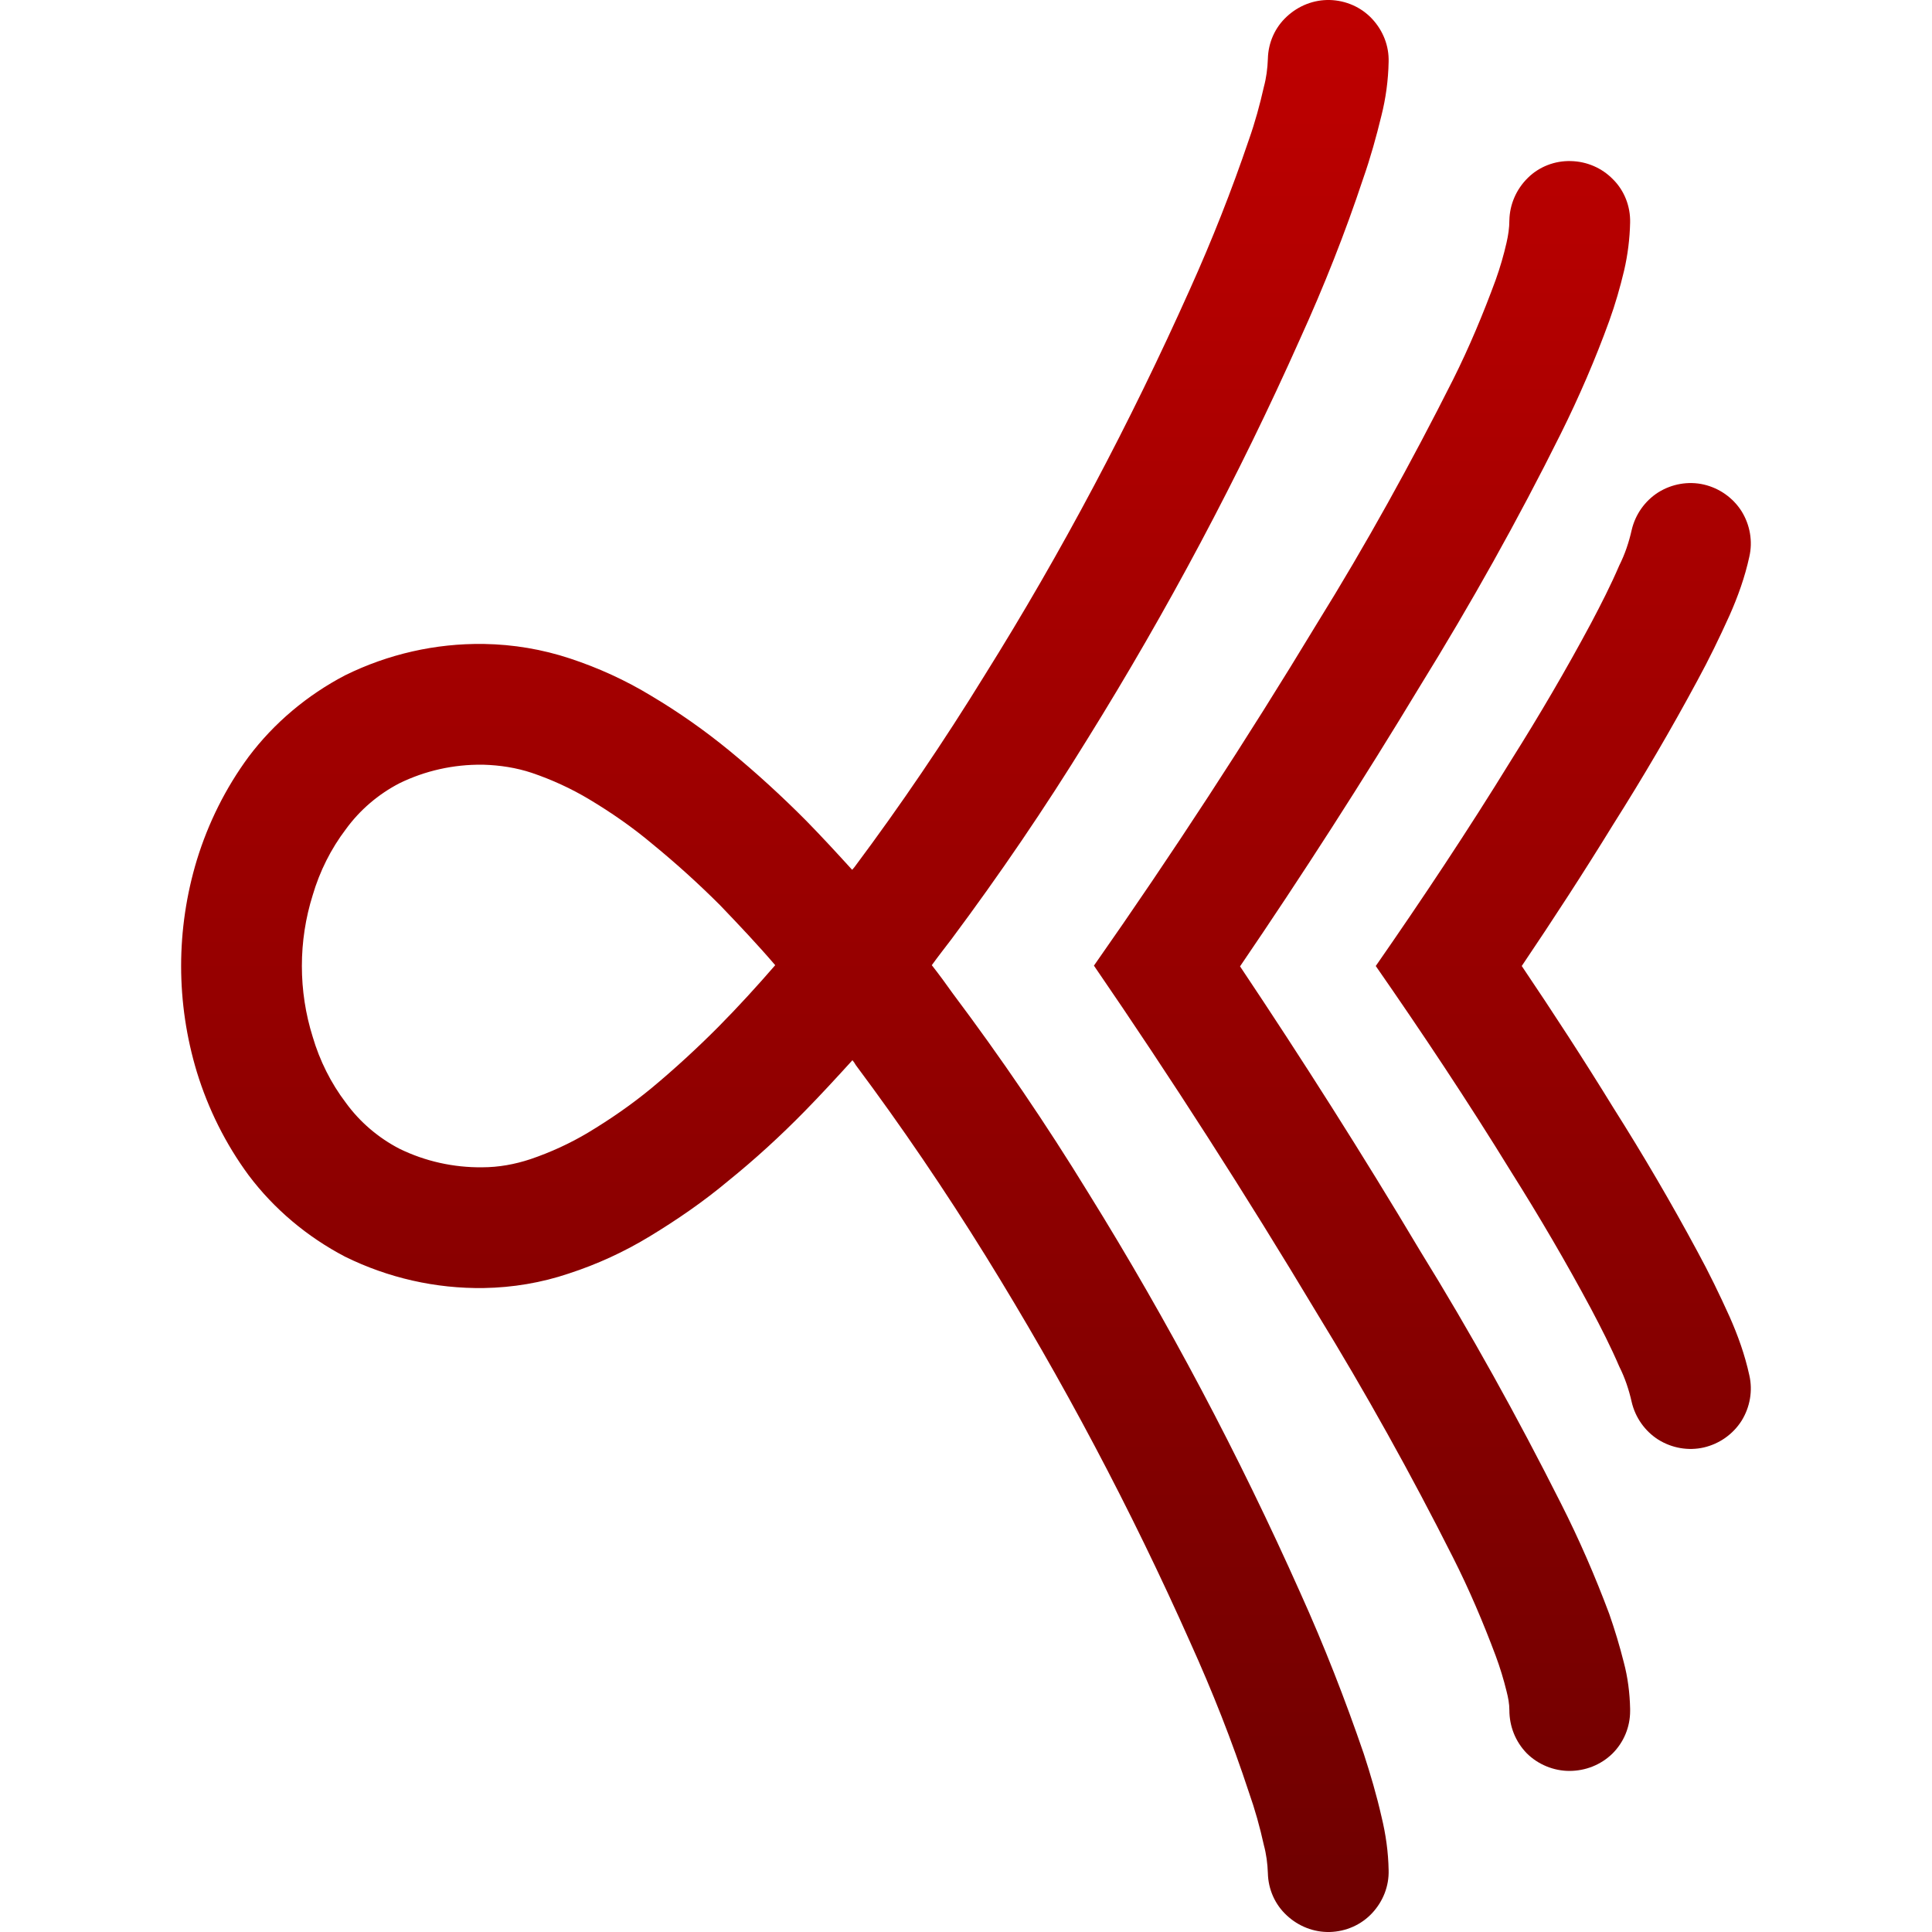 <svg xmlns="http://www.w3.org/2000/svg" xmlns:xlink="http://www.w3.org/1999/xlink" width="64" height="64" viewBox="0 0 64 64" version="1.1"><defs><linearGradient id="linear0" gradientUnits="userSpaceOnUse" x1="0" y1="0" x2="0" y2="1" gradientTransform="matrix(52,0,0,64,6,0)"><stop offset="0" style="stop-color:#bf0000;stop-opacity:1;"/><stop offset="1" style="stop-color:#6e0000;stop-opacity:1;"/></linearGradient></defs><g id="surface1"><path style=" stroke:none;fill-rule:evenodd;fill:url(#linear0);" d="M 25.68 31.973 C 25.098 31.293 24.48 30.641 23.855 29.988 C 23.148 29.281 22.398 28.602 21.629 27.973 C 20.961 27.41 20.258 26.922 19.52 26.48 C 18.922 26.121 18.281 25.828 17.617 25.602 C 17.098 25.43 16.559 25.348 16.016 25.332 L 16 25.332 C 15.988 25.332 15.988 25.332 15.977 25.332 C 15.027 25.32 14.078 25.531 13.227 25.949 C 12.535 26.309 11.922 26.828 11.457 27.469 C 10.961 28.121 10.59 28.867 10.359 29.652 C 10.121 30.41 10 31.199 10 32 C 10 32.801 10.121 33.59 10.359 34.348 C 10.59 35.133 10.961 35.879 11.457 36.531 C 11.922 37.172 12.535 37.691 13.227 38.051 C 14.078 38.469 15.027 38.68 15.977 38.668 C 16.52 38.668 17.055 38.57 17.574 38.398 C 18.238 38.172 18.879 37.879 19.48 37.52 C 20.215 37.078 20.922 36.59 21.59 36.039 C 22.359 35.398 23.098 34.719 23.801 34.012 C 24.457 33.348 25.078 32.668 25.68 31.973 Z M 50 7.293 C 50.012 6.773 50.227 6.27 50.613 5.891 C 50.988 5.52 51.508 5.32 52.039 5.336 C 52.559 5.348 53.066 5.559 53.441 5.949 C 53.812 6.32 54.012 6.84 54 7.371 C 53.988 7.906 53.922 8.441 53.801 8.961 C 53.668 9.52 53.508 10.078 53.309 10.629 C 52.852 11.891 52.309 13.148 51.707 14.359 C 50.281 17.227 48.719 20.012 47.039 22.73 C 45.137 25.879 43.148 28.973 41.078 32.012 C 43.148 35.109 45.137 38.238 47.039 41.43 C 48.719 44.148 50.27 46.949 51.707 49.801 C 52.309 50.988 52.84 52.211 53.309 53.465 C 53.492 53.988 53.652 54.52 53.789 55.062 C 53.922 55.559 53.988 56.078 54 56.602 C 54 56.613 54 56.629 54 56.652 L 54 56.68 C 54 57.211 53.789 57.719 53.41 58.094 C 53.027 58.465 52.52 58.664 51.988 58.664 C 51.469 58.664 50.949 58.453 50.574 58.078 C 50.199 57.691 50 57.184 50 56.652 C 50 56.441 49.961 56.238 49.906 56.023 C 49.812 55.641 49.691 55.238 49.547 54.852 C 49.133 53.746 48.668 52.652 48.137 51.602 C 46.746 48.84 45.238 46.133 43.629 43.508 C 41.281 39.59 38.816 35.746 36.238 31.988 C 38.828 28.293 41.297 24.508 43.629 20.652 C 45.258 18.027 46.746 15.332 48.137 12.57 C 48.668 11.508 49.133 10.398 49.547 9.27 C 49.691 8.867 49.812 8.453 49.906 8.039 C 49.961 7.801 50 7.547 50 7.293 Z M 50 56.652 L 50 56.629 L 50 56.68 C 50 56.664 50 56.664 50 56.652 Z M 28.227 28.812 C 28.258 28.789 28.281 28.746 28.309 28.719 C 29.84 26.668 31.27 24.559 32.617 22.371 C 35.176 18.281 37.441 14 39.414 9.59 C 40.148 7.961 40.801 6.309 41.371 4.629 C 41.574 4.055 41.734 3.469 41.867 2.879 C 41.949 2.574 41.988 2.27 42 1.949 C 42.012 1.41 42.238 0.906 42.629 0.547 C 43.016 0.188 43.52 -0.012 44.051 0 C 44.59 0.016 45.094 0.238 45.457 0.629 C 45.816 1.016 46.016 1.52 46 2.051 C 45.988 2.656 45.906 3.258 45.762 3.828 C 45.59 4.535 45.398 5.227 45.16 5.906 C 44.559 7.719 43.855 9.492 43.066 11.227 C 41.027 15.801 38.668 20.227 36.016 24.492 C 34.617 26.762 33.121 28.961 31.52 31.109 C 31.309 31.387 31.078 31.68 30.867 31.973 C 31.109 32.281 31.336 32.59 31.559 32.906 C 33.16 35.039 34.656 37.238 36.055 39.52 C 38.695 43.773 41.039 48.199 43.078 52.773 C 43.867 54.52 44.559 56.293 45.176 58.094 C 45.398 58.773 45.602 59.469 45.762 60.172 C 45.906 60.762 45.988 61.344 46 61.949 C 46.016 62.48 45.816 62.984 45.457 63.371 C 45.094 63.762 44.59 63.984 44.051 64 C 43.52 64.012 43.016 63.812 42.629 63.453 C 42.238 63.094 42.012 62.59 42 62.051 C 41.988 61.73 41.949 61.426 41.867 61.121 C 41.734 60.52 41.574 59.945 41.371 59.371 C 40.816 57.68 40.16 56.023 39.43 54.41 C 37.469 50 35.199 45.719 32.656 41.613 C 31.309 39.441 29.879 37.332 28.348 35.281 C 28.32 35.227 28.281 35.172 28.238 35.121 C 27.719 35.691 27.188 36.27 26.656 36.812 C 25.855 37.629 25.016 38.398 24.121 39.121 C 23.309 39.801 22.441 40.398 21.535 40.949 C 20.68 41.469 19.789 41.879 18.84 42.188 C 17.938 42.492 16.988 42.652 16.027 42.668 C 14.43 42.691 12.855 42.332 11.43 41.629 C 10.176 40.973 9.078 40.051 8.238 38.934 C 7.469 37.891 6.895 36.73 6.52 35.508 C 6.176 34.371 6 33.188 6 32 C 6 30.812 6.176 29.629 6.52 28.492 C 6.895 27.27 7.469 26.109 8.238 25.066 C 9.078 23.949 10.176 23.027 11.43 22.371 C 12.855 21.668 14.43 21.309 16.016 21.332 C 16.027 21.332 16.039 21.332 16.039 21.332 C 17 21.348 17.961 21.508 18.879 21.812 C 19.816 22.121 20.719 22.531 21.574 23.051 C 22.48 23.59 23.348 24.199 24.176 24.879 C 25.055 25.602 25.895 26.371 26.707 27.188 C 27.227 27.719 27.734 28.27 28.227 28.812 Z M 57.949 45.559 C 58.066 46.066 57.973 46.613 57.691 47.066 C 57.41 47.508 56.961 47.828 56.441 47.949 C 55.934 48.066 55.387 47.973 54.934 47.691 C 54.492 47.41 54.172 46.961 54.051 46.441 C 53.961 46.039 53.828 45.641 53.641 45.27 C 53.359 44.613 53.039 43.988 52.707 43.359 C 51.879 41.812 50.988 40.293 50.055 38.812 C 48.629 36.492 47.121 34.227 45.574 32 C 47.121 29.773 48.629 27.508 50.055 25.188 C 50.988 23.707 51.879 22.188 52.707 20.641 C 53.039 20.012 53.359 19.387 53.641 18.73 C 53.828 18.359 53.961 17.961 54.051 17.559 C 54.172 17.039 54.492 16.59 54.934 16.309 C 55.387 16.027 55.934 15.934 56.441 16.051 C 56.961 16.172 57.41 16.492 57.691 16.934 C 57.973 17.387 58.066 17.934 57.949 18.441 C 57.801 19.121 57.57 19.762 57.293 20.387 C 56.961 21.121 56.613 21.84 56.227 22.547 C 55.359 24.16 54.43 25.746 53.441 27.309 C 52.469 28.891 51.453 30.453 50.41 32 C 51.453 33.547 52.469 35.109 53.441 36.691 C 54.43 38.254 55.359 39.84 56.227 41.453 C 56.613 42.16 56.961 42.879 57.293 43.613 C 57.57 44.238 57.801 44.879 57.949 45.559 Z M 57.949 45.559 "/></g></svg>

